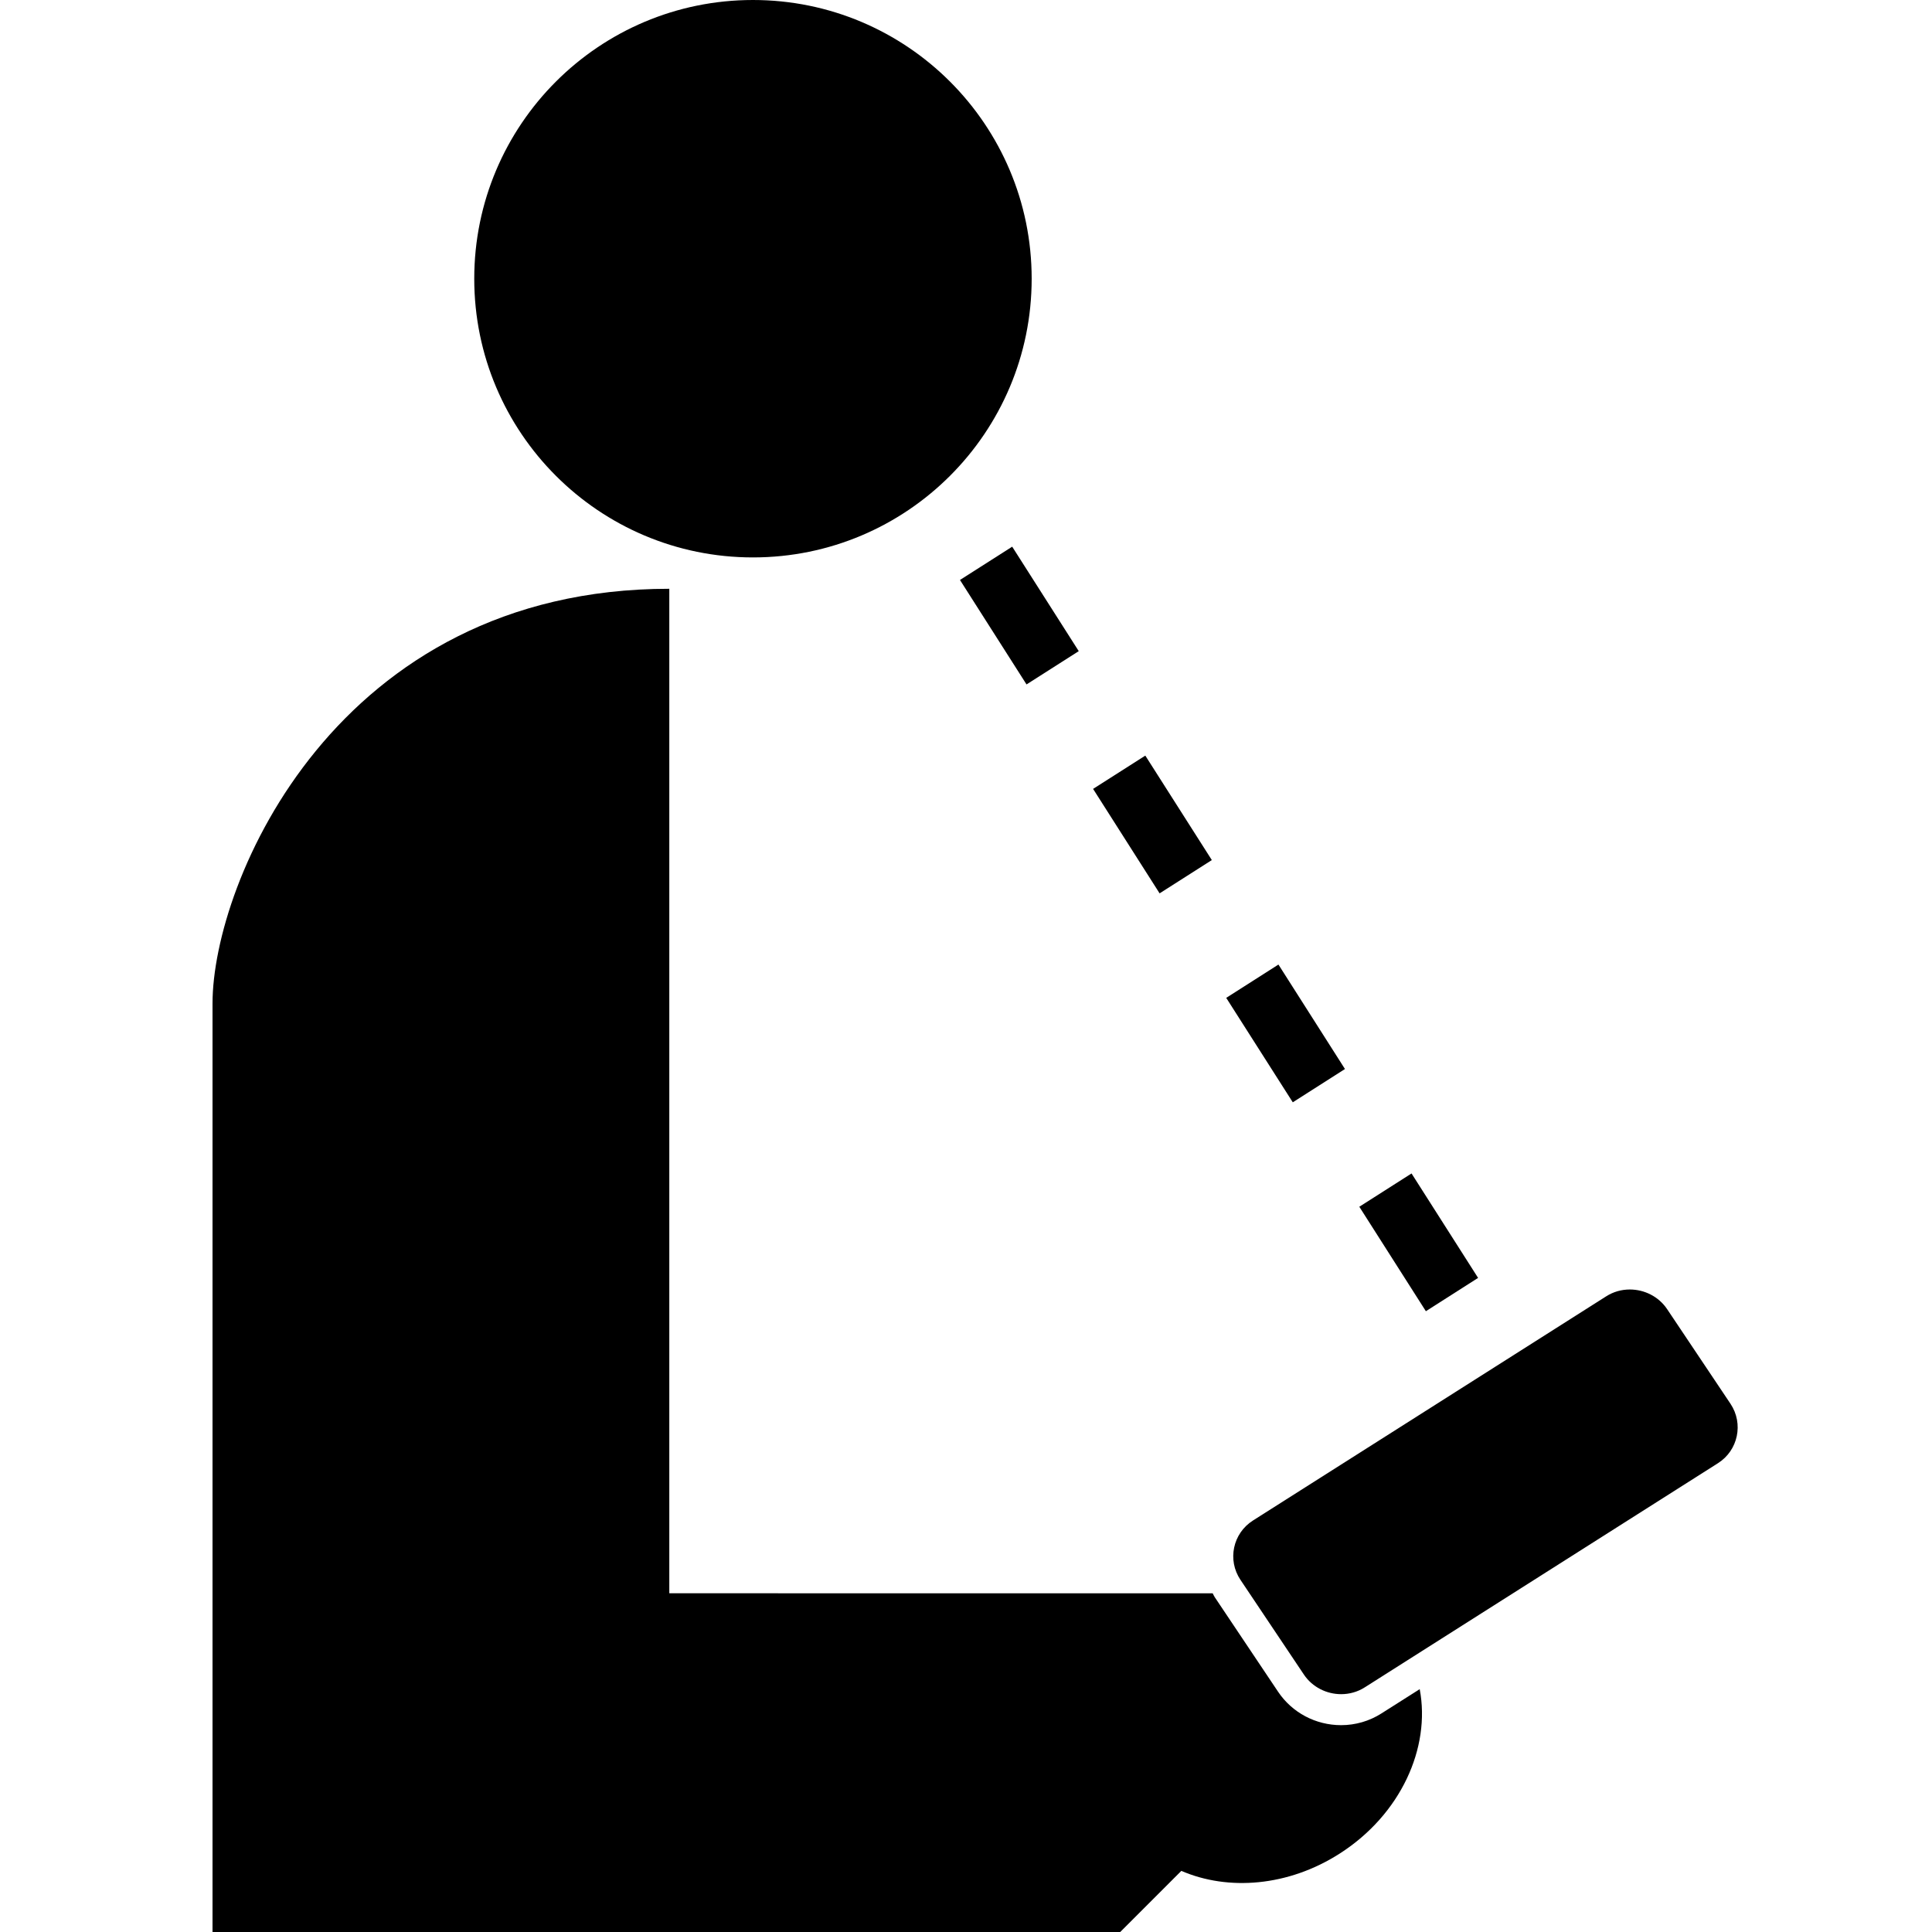 <svg xmlns="http://www.w3.org/2000/svg" xmlns:xlink="http://www.w3.org/1999/xlink" version="1.1" x="0px" y="0px" viewBox="0 0 100 100" enable-background="new 0 0 100 100" xml:space="preserve"><g><circle cx="38.973" cy="14.426" r="14.426"></circle></g><g><path d="M71.498,88.69c-0.621,0.395-1.342,0.604-2.082,0.604c-1.316,0-2.535-0.646-3.262-1.729l-3.279-4.896   c-0.043-0.064-0.07-0.135-0.107-0.201H34.643V30.475C17.412,30.475,11,45.658,11,51.941S11,100,11,100h46.982l3.164-3.164   c2.422,1.048,5.535,0.81,8.197-0.896c3.156-2.018,4.717-5.469,4.141-8.51L71.498,88.69z"></path></g><path d="M89.57,72.659l-3.279-4.897c-0.441-0.658-1.182-1.018-1.932-1.018c-0.422,0-0.846,0.113-1.223,0.354L64.854,78.701  c-1.045,0.663-1.338,2.048-0.646,3.075l3.279,4.896c0.439,0.658,1.182,1.018,1.93,1.018c0.422,0,0.848-0.113,1.225-0.354  l18.281-11.602C89.965,75.072,90.256,73.688,89.57,72.659z"></path><g><path d="M73.803,67.868l-3.445-5.407l2.703-1.723l3.445,5.406L73.803,67.868z M66.914,57.055l-3.445-5.406l2.703-1.724l3.443,5.407   L66.914,57.055z M60.021,46.24l-3.443-5.407l2.703-1.723l3.443,5.407L60.021,46.24z M53.133,35.426l-3.445-5.407l2.703-1.723   l3.445,5.407L53.133,35.426z"></path></g></svg>